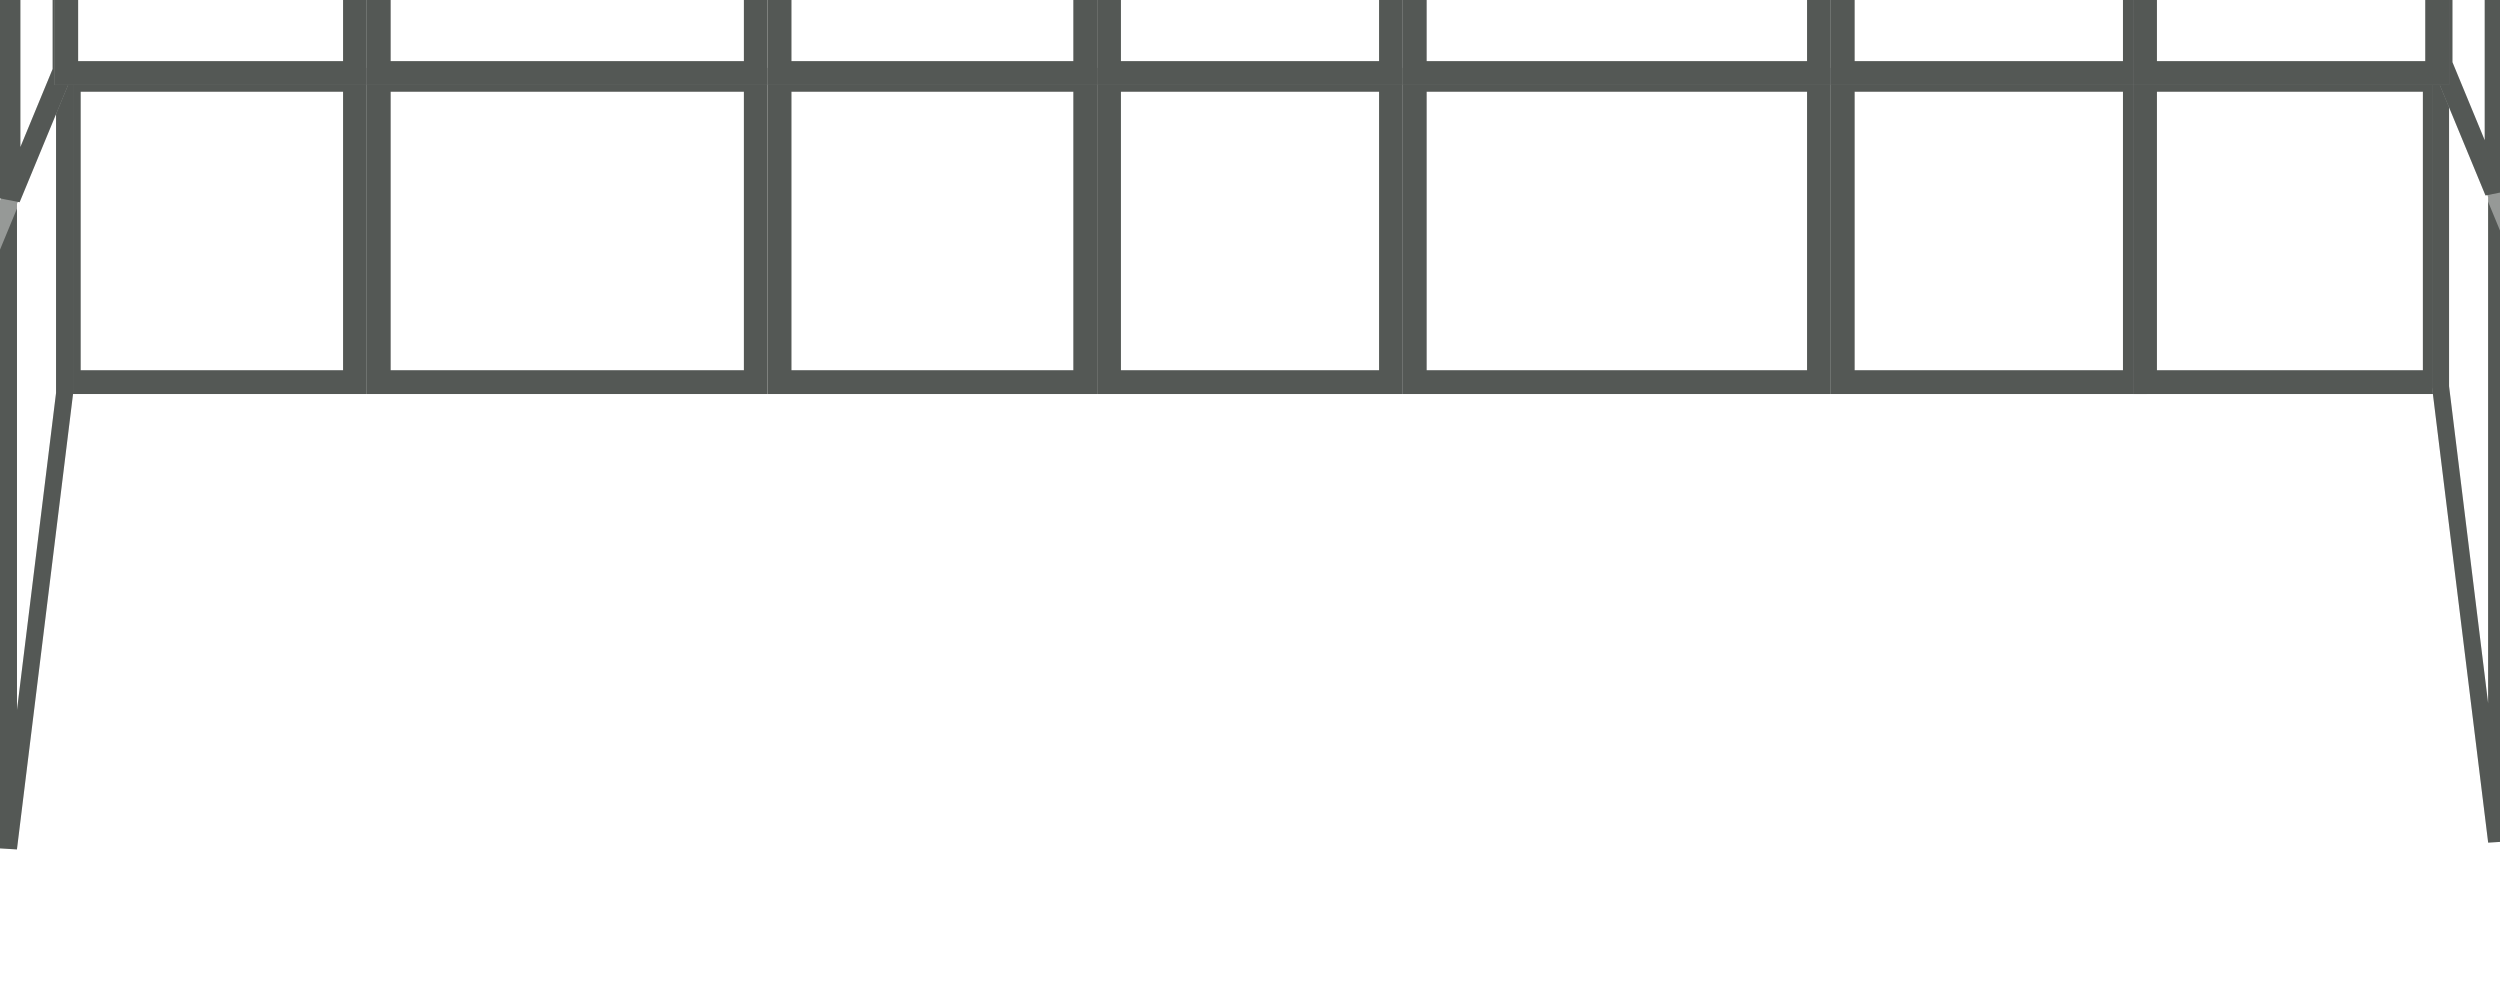 <svg width="736" height="291" viewBox="0 0 736 291" fill="none" xmlns="http://www.w3.org/2000/svg">
<g filter="url(#filter0_b_6064_126)">
<path d="M16.745 20H108V116H16.745V20Z" fill="white" fill-opacity="0.39"/>
<path d="M20.245 23.5H104.5V112.5H20.245V23.5Z" stroke="#6A6F6B" stroke-width="7"/>
<path d="M20.245 23.5H104.5V112.5H20.245V23.5Z" stroke="black" stroke-opacity="0.21" stroke-width="7"/>
</g>
<g filter="url(#filter1_b_6064_126)">
<rect x="108" y="20" width="118" height="96" fill="white" fill-opacity="0.39"/>
<rect x="111.5" y="23.5" width="111" height="89" stroke="#6A6F6B" stroke-width="7"/>
<rect x="111.5" y="23.5" width="111" height="89" stroke="black" stroke-opacity="0.21" stroke-width="7"/>
</g>
<g filter="url(#filter2_b_6064_126)">
<rect x="226" y="20" width="97" height="96" fill="white" fill-opacity="0.39"/>
<rect x="229.5" y="23.5" width="90" height="89" stroke="#6A6F6B" stroke-width="7"/>
<rect x="229.5" y="23.5" width="90" height="89" stroke="black" stroke-opacity="0.21" stroke-width="7"/>
</g>
<g filter="url(#filter3_b_6064_126)">
<rect x="323" y="20" width="90" height="96" fill="white" fill-opacity="0.39"/>
<rect x="326.5" y="23.5" width="83" height="89" stroke="#6A6F6B" stroke-width="7"/>
<rect x="326.5" y="23.5" width="83" height="89" stroke="black" stroke-opacity="0.21" stroke-width="7"/>
</g>
<g filter="url(#filter4_b_6064_126)">
<rect x="413" y="20" width="126" height="96" fill="white" fill-opacity="0.39"/>
<rect x="416.5" y="23.5" width="119" height="89" stroke="#6A6F6B" stroke-width="7"/>
<rect x="416.5" y="23.5" width="119" height="89" stroke="black" stroke-opacity="0.21" stroke-width="7"/>
</g>
<g filter="url(#filter5_b_6064_126)">
<rect x="539" y="20" width="93" height="96" fill="white" fill-opacity="0.39"/>
<rect x="542.5" y="23.5" width="86" height="89" stroke="#6A6F6B" stroke-width="7"/>
<rect x="542.5" y="23.5" width="86" height="89" stroke="black" stroke-opacity="0.21" stroke-width="7"/>
</g>
<g filter="url(#filter6_b_6064_126)">
<path d="M628 20H720.295V116H628V20Z" fill="white" fill-opacity="0.39"/>
<path d="M631.5 23.5H716.795V112.5H631.5V23.5Z" stroke="#6A6F6B" stroke-width="7"/>
<path d="M631.5 23.5H716.795V112.5H631.5V23.5Z" stroke="black" stroke-opacity="0.21" stroke-width="7"/>
</g>
<g filter="url(#filter7_b_6064_126)">
<path d="M0 59L21.5 7V116L0 290.5V59Z" fill="white" fill-opacity="0.39"/>
<path d="M2.5 249.765V59.496L19 19.59V115.847L2.5 249.765Z" stroke="#6A6F6B" stroke-width="5"/>
<path d="M2.5 249.765V59.496L19 19.59V115.847L2.5 249.765Z" stroke="black" stroke-opacity="0.21" stroke-width="5"/>
</g>
<g filter="url(#filter8_b_6064_126)">
<path d="M21.5 21.5L7.62939e-06 73.5V-35.5L21.5 -210V21.5Z" fill="white" fill-opacity="0.39"/>
<path d="M18.5 -161.118V20.904L3 58.393V-35.316L18.5 -161.118Z" stroke="#6A6F6B" stroke-width="6"/>
<path d="M18.5 -161.118V20.904L3 58.393V-35.316L18.5 -161.118Z" stroke="black" stroke-opacity="0.21" stroke-width="6"/>
</g>
<g filter="url(#filter9_b_6064_126)">
<path d="M737.5 57L716 5V114L737.5 288.5V57Z" fill="white" fill-opacity="0.39"/>
<path d="M735 247.765V57.496L718.5 17.59V113.847L735 247.765Z" stroke="#6A6F6B" stroke-width="5"/>
<path d="M735 247.765V57.496L718.5 17.59V113.847L735 247.765Z" stroke="black" stroke-opacity="0.21" stroke-width="5"/>
</g>
<g filter="url(#filter10_b_6064_126)">
<path d="M716 19.5L737.5 71.5V-37.5L716 -212V19.5Z" fill="white" fill-opacity="0.39"/>
<path d="M719 -163.118V18.904L734.5 56.393V-37.316L719 -163.118Z" stroke="#6A6F6B" stroke-width="6"/>
<path d="M719 -163.118V18.904L734.5 56.393V-37.316L719 -163.118Z" stroke="black" stroke-opacity="0.21" stroke-width="6"/>
</g>
<g filter="url(#filter11_b_6064_126)">
<rect x="16" y="-71" width="92" height="96" fill="white" fill-opacity="0.39"/>
<rect x="19.5" y="-67.5" width="85" height="89" stroke="#6A6F6B" stroke-width="7"/>
<rect x="19.5" y="-67.5" width="85" height="89" stroke="black" stroke-opacity="0.21" stroke-width="7"/>
</g>
<g filter="url(#filter12_b_6064_126)">
<rect x="108" y="-71" width="118" height="96" fill="white" fill-opacity="0.39"/>
<rect x="111.5" y="-67.5" width="111" height="89" stroke="#6A6F6B" stroke-width="7"/>
<rect x="111.5" y="-67.5" width="111" height="89" stroke="black" stroke-opacity="0.21" stroke-width="7"/>
</g>
<g filter="url(#filter13_b_6064_126)">
<rect x="226" y="-71" width="97" height="96" fill="white" fill-opacity="0.39"/>
<rect x="229.5" y="-67.5" width="90" height="89" stroke="#6A6F6B" stroke-width="7"/>
<rect x="229.5" y="-67.5" width="90" height="89" stroke="black" stroke-opacity="0.21" stroke-width="7"/>
</g>
<g filter="url(#filter14_b_6064_126)">
<rect x="323" y="-71" width="90" height="96" fill="white" fill-opacity="0.39"/>
<rect x="326.5" y="-67.5" width="83" height="89" stroke="#6A6F6B" stroke-width="7"/>
<rect x="326.5" y="-67.5" width="83" height="89" stroke="black" stroke-opacity="0.21" stroke-width="7"/>
</g>
<g filter="url(#filter15_b_6064_126)">
<rect x="413" y="-71" width="126" height="96" fill="white" fill-opacity="0.39"/>
<rect x="416.5" y="-67.5" width="119" height="89" stroke="#6A6F6B" stroke-width="7"/>
<rect x="416.5" y="-67.5" width="119" height="89" stroke="black" stroke-opacity="0.21" stroke-width="7"/>
</g>
<g filter="url(#filter16_b_6064_126)">
<rect x="539" y="-71" width="93" height="96" fill="white" fill-opacity="0.39"/>
<rect x="542.5" y="-67.5" width="86" height="89" stroke="#6A6F6B" stroke-width="7"/>
<rect x="542.5" y="-67.5" width="86" height="89" stroke="black" stroke-opacity="0.21" stroke-width="7"/>
</g>
<g filter="url(#filter17_b_6064_126)">
<rect x="628" y="-71" width="93" height="96" fill="white" fill-opacity="0.39"/>
<rect x="631.5" y="-67.5" width="86" height="89" stroke="#6A6F6B" stroke-width="7"/>
<rect x="631.5" y="-67.5" width="86" height="89" stroke="black" stroke-opacity="0.21" stroke-width="7"/>
</g>
<defs>
<filter id="filter0_b_6064_126" x="12.745" y="16" width="99.255" height="104" filterUnits="userSpaceOnUse" color-interpolation-filters="sRGB">
<feFlood flood-opacity="0" result="BackgroundImageFix"/>
<feGaussianBlur in="BackgroundImageFix" stdDeviation="2"/>
<feComposite in2="SourceAlpha" operator="in" result="effect1_backgroundBlur_6064_126"/>
<feBlend mode="normal" in="SourceGraphic" in2="effect1_backgroundBlur_6064_126" result="shape"/>
</filter>
<filter id="filter1_b_6064_126" x="104" y="16" width="126" height="104" filterUnits="userSpaceOnUse" color-interpolation-filters="sRGB">
<feFlood flood-opacity="0" result="BackgroundImageFix"/>
<feGaussianBlur in="BackgroundImageFix" stdDeviation="2"/>
<feComposite in2="SourceAlpha" operator="in" result="effect1_backgroundBlur_6064_126"/>
<feBlend mode="normal" in="SourceGraphic" in2="effect1_backgroundBlur_6064_126" result="shape"/>
</filter>
<filter id="filter2_b_6064_126" x="222" y="16" width="105" height="104" filterUnits="userSpaceOnUse" color-interpolation-filters="sRGB">
<feFlood flood-opacity="0" result="BackgroundImageFix"/>
<feGaussianBlur in="BackgroundImageFix" stdDeviation="2"/>
<feComposite in2="SourceAlpha" operator="in" result="effect1_backgroundBlur_6064_126"/>
<feBlend mode="normal" in="SourceGraphic" in2="effect1_backgroundBlur_6064_126" result="shape"/>
</filter>
<filter id="filter3_b_6064_126" x="319" y="16" width="98" height="104" filterUnits="userSpaceOnUse" color-interpolation-filters="sRGB">
<feFlood flood-opacity="0" result="BackgroundImageFix"/>
<feGaussianBlur in="BackgroundImageFix" stdDeviation="2"/>
<feComposite in2="SourceAlpha" operator="in" result="effect1_backgroundBlur_6064_126"/>
<feBlend mode="normal" in="SourceGraphic" in2="effect1_backgroundBlur_6064_126" result="shape"/>
</filter>
<filter id="filter4_b_6064_126" x="409" y="16" width="134" height="104" filterUnits="userSpaceOnUse" color-interpolation-filters="sRGB">
<feFlood flood-opacity="0" result="BackgroundImageFix"/>
<feGaussianBlur in="BackgroundImageFix" stdDeviation="2"/>
<feComposite in2="SourceAlpha" operator="in" result="effect1_backgroundBlur_6064_126"/>
<feBlend mode="normal" in="SourceGraphic" in2="effect1_backgroundBlur_6064_126" result="shape"/>
</filter>
<filter id="filter5_b_6064_126" x="535" y="16" width="101" height="104" filterUnits="userSpaceOnUse" color-interpolation-filters="sRGB">
<feFlood flood-opacity="0" result="BackgroundImageFix"/>
<feGaussianBlur in="BackgroundImageFix" stdDeviation="2"/>
<feComposite in2="SourceAlpha" operator="in" result="effect1_backgroundBlur_6064_126"/>
<feBlend mode="normal" in="SourceGraphic" in2="effect1_backgroundBlur_6064_126" result="shape"/>
</filter>
<filter id="filter6_b_6064_126" x="624" y="16" width="100.295" height="104" filterUnits="userSpaceOnUse" color-interpolation-filters="sRGB">
<feFlood flood-opacity="0" result="BackgroundImageFix"/>
<feGaussianBlur in="BackgroundImageFix" stdDeviation="2"/>
<feComposite in2="SourceAlpha" operator="in" result="effect1_backgroundBlur_6064_126"/>
<feBlend mode="normal" in="SourceGraphic" in2="effect1_backgroundBlur_6064_126" result="shape"/>
</filter>
<filter id="filter7_b_6064_126" x="-4" y="3" width="29.5" height="291.5" filterUnits="userSpaceOnUse" color-interpolation-filters="sRGB">
<feFlood flood-opacity="0" result="BackgroundImageFix"/>
<feGaussianBlur in="BackgroundImageFix" stdDeviation="2"/>
<feComposite in2="SourceAlpha" operator="in" result="effect1_backgroundBlur_6064_126"/>
<feBlend mode="normal" in="SourceGraphic" in2="effect1_backgroundBlur_6064_126" result="shape"/>
</filter>
<filter id="filter8_b_6064_126" x="-4" y="-214" width="29.5" height="291.5" filterUnits="userSpaceOnUse" color-interpolation-filters="sRGB">
<feFlood flood-opacity="0" result="BackgroundImageFix"/>
<feGaussianBlur in="BackgroundImageFix" stdDeviation="2"/>
<feComposite in2="SourceAlpha" operator="in" result="effect1_backgroundBlur_6064_126"/>
<feBlend mode="normal" in="SourceGraphic" in2="effect1_backgroundBlur_6064_126" result="shape"/>
</filter>
<filter id="filter9_b_6064_126" x="712" y="1" width="29.5" height="291.5" filterUnits="userSpaceOnUse" color-interpolation-filters="sRGB">
<feFlood flood-opacity="0" result="BackgroundImageFix"/>
<feGaussianBlur in="BackgroundImageFix" stdDeviation="2"/>
<feComposite in2="SourceAlpha" operator="in" result="effect1_backgroundBlur_6064_126"/>
<feBlend mode="normal" in="SourceGraphic" in2="effect1_backgroundBlur_6064_126" result="shape"/>
</filter>
<filter id="filter10_b_6064_126" x="712" y="-216" width="29.5" height="291.5" filterUnits="userSpaceOnUse" color-interpolation-filters="sRGB">
<feFlood flood-opacity="0" result="BackgroundImageFix"/>
<feGaussianBlur in="BackgroundImageFix" stdDeviation="2"/>
<feComposite in2="SourceAlpha" operator="in" result="effect1_backgroundBlur_6064_126"/>
<feBlend mode="normal" in="SourceGraphic" in2="effect1_backgroundBlur_6064_126" result="shape"/>
</filter>
<filter id="filter11_b_6064_126" x="12" y="-75" width="100" height="104" filterUnits="userSpaceOnUse" color-interpolation-filters="sRGB">
<feFlood flood-opacity="0" result="BackgroundImageFix"/>
<feGaussianBlur in="BackgroundImageFix" stdDeviation="2"/>
<feComposite in2="SourceAlpha" operator="in" result="effect1_backgroundBlur_6064_126"/>
<feBlend mode="normal" in="SourceGraphic" in2="effect1_backgroundBlur_6064_126" result="shape"/>
</filter>
<filter id="filter12_b_6064_126" x="104" y="-75" width="126" height="104" filterUnits="userSpaceOnUse" color-interpolation-filters="sRGB">
<feFlood flood-opacity="0" result="BackgroundImageFix"/>
<feGaussianBlur in="BackgroundImageFix" stdDeviation="2"/>
<feComposite in2="SourceAlpha" operator="in" result="effect1_backgroundBlur_6064_126"/>
<feBlend mode="normal" in="SourceGraphic" in2="effect1_backgroundBlur_6064_126" result="shape"/>
</filter>
<filter id="filter13_b_6064_126" x="222" y="-75" width="105" height="104" filterUnits="userSpaceOnUse" color-interpolation-filters="sRGB">
<feFlood flood-opacity="0" result="BackgroundImageFix"/>
<feGaussianBlur in="BackgroundImageFix" stdDeviation="2"/>
<feComposite in2="SourceAlpha" operator="in" result="effect1_backgroundBlur_6064_126"/>
<feBlend mode="normal" in="SourceGraphic" in2="effect1_backgroundBlur_6064_126" result="shape"/>
</filter>
<filter id="filter14_b_6064_126" x="319" y="-75" width="98" height="104" filterUnits="userSpaceOnUse" color-interpolation-filters="sRGB">
<feFlood flood-opacity="0" result="BackgroundImageFix"/>
<feGaussianBlur in="BackgroundImageFix" stdDeviation="2"/>
<feComposite in2="SourceAlpha" operator="in" result="effect1_backgroundBlur_6064_126"/>
<feBlend mode="normal" in="SourceGraphic" in2="effect1_backgroundBlur_6064_126" result="shape"/>
</filter>
<filter id="filter15_b_6064_126" x="409" y="-75" width="134" height="104" filterUnits="userSpaceOnUse" color-interpolation-filters="sRGB">
<feFlood flood-opacity="0" result="BackgroundImageFix"/>
<feGaussianBlur in="BackgroundImageFix" stdDeviation="2"/>
<feComposite in2="SourceAlpha" operator="in" result="effect1_backgroundBlur_6064_126"/>
<feBlend mode="normal" in="SourceGraphic" in2="effect1_backgroundBlur_6064_126" result="shape"/>
</filter>
<filter id="filter16_b_6064_126" x="535" y="-75" width="101" height="104" filterUnits="userSpaceOnUse" color-interpolation-filters="sRGB">
<feFlood flood-opacity="0" result="BackgroundImageFix"/>
<feGaussianBlur in="BackgroundImageFix" stdDeviation="2"/>
<feComposite in2="SourceAlpha" operator="in" result="effect1_backgroundBlur_6064_126"/>
<feBlend mode="normal" in="SourceGraphic" in2="effect1_backgroundBlur_6064_126" result="shape"/>
</filter>
<filter id="filter17_b_6064_126" x="624" y="-75" width="101" height="104" filterUnits="userSpaceOnUse" color-interpolation-filters="sRGB">
<feFlood flood-opacity="0" result="BackgroundImageFix"/>
<feGaussianBlur in="BackgroundImageFix" stdDeviation="2"/>
<feComposite in2="SourceAlpha" operator="in" result="effect1_backgroundBlur_6064_126"/>
<feBlend mode="normal" in="SourceGraphic" in2="effect1_backgroundBlur_6064_126" result="shape"/>
</filter>
</defs>
</svg>
